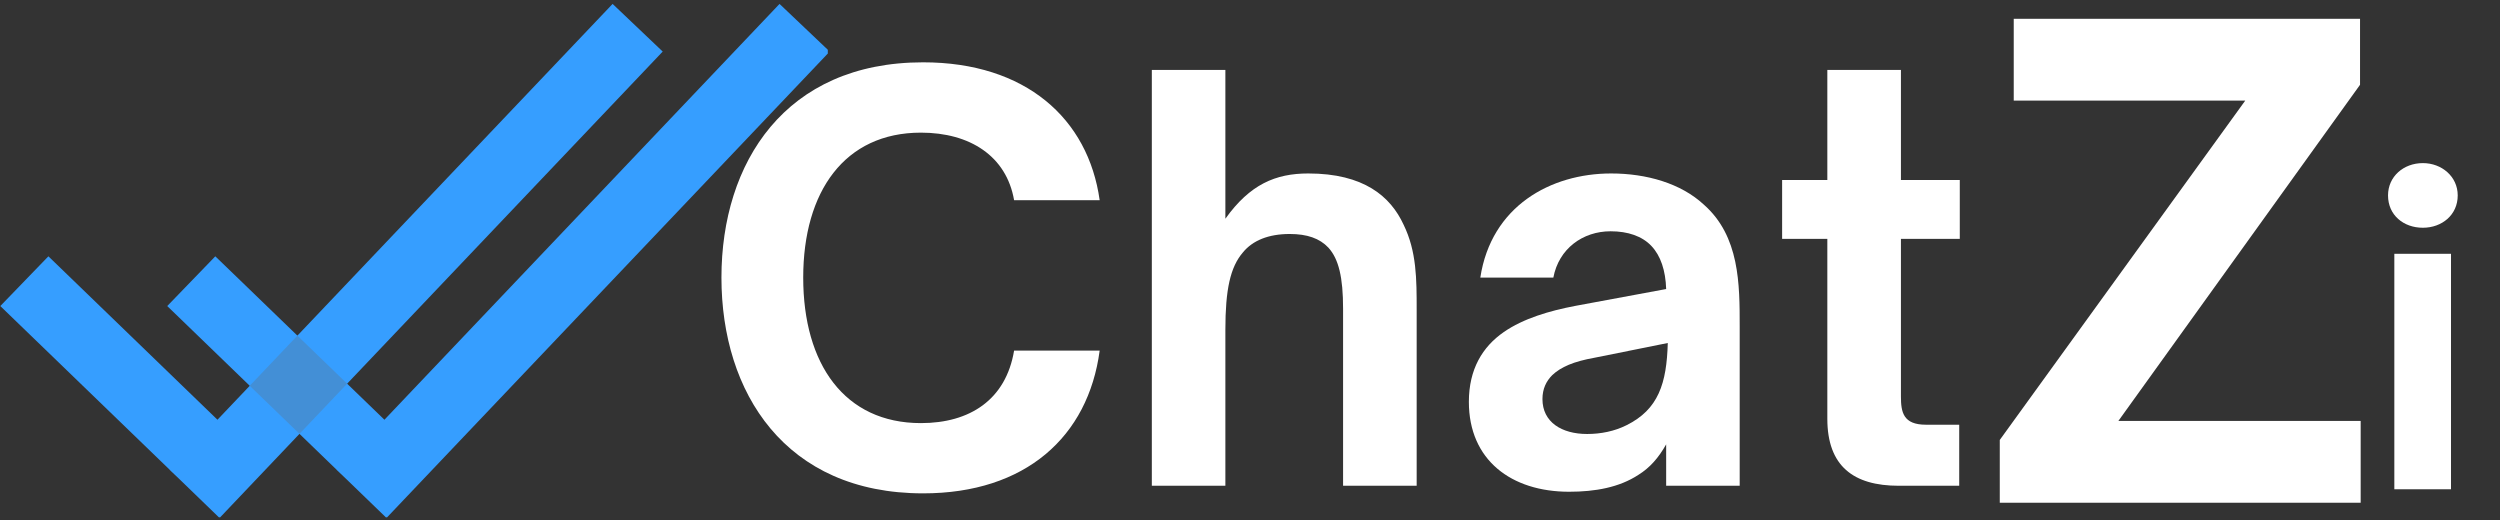 <svg xmlns="http://www.w3.org/2000/svg" xmlns:xlink="http://www.w3.org/1999/xlink" width="250" zoomAndPan="magnify" viewBox="0 0 187.5 39" height="52" preserveAspectRatio="xMidYMid meet" version="1.0"><rect x="0" y="0" width="187.5" height="39" fill="#333333" stroke="none"/><defs><g/><clipPath id="8965bed716"><path d="M 0 0.051 L 62.086 0.051 L 62.086 38.934 L 0 38.934 Z M 0 0.051 " clip-rule="nonzero"/></clipPath></defs><g fill="#ffffff" fill-opacity="1"><g transform="translate(52.514, 36.432)"><g><path d="M 16.719 0.57 C 24.402 0.57 29.102 -3.68 29.961 -10.137 L 23.543 -10.137 C 22.93 -6.457 20.23 -4.699 16.555 -4.699 C 10.832 -4.699 7.727 -9.113 7.727 -15.613 C 7.727 -22.07 10.832 -26.484 16.555 -26.484 C 20.23 -26.484 22.969 -24.727 23.543 -21.418 L 29.961 -21.418 C 29.102 -27.547 24.402 -31.758 16.719 -31.758 C 6.375 -31.758 1.594 -24.238 1.594 -15.613 C 1.594 -6.988 6.375 0.57 16.719 0.57 Z M 16.719 0.57 "/></g></g></g><g fill="#ffffff" fill-opacity="1"><g transform="translate(83.852, 36.432)"><g><path d="M 8.051 0 L 8.051 -11.691 C 8.051 -14.715 8.418 -16.391 9.359 -17.492 C 10.094 -18.395 11.281 -18.883 12.875 -18.883 C 14.184 -18.883 15.121 -18.555 15.777 -17.859 C 16.555 -17.004 16.879 -15.613 16.879 -13.285 L 16.879 0 L 22.398 0 L 22.398 -13.203 C 22.398 -15.492 22.398 -17.574 21.418 -19.578 C 20.438 -21.703 18.434 -23.422 14.266 -23.422 C 11.812 -23.422 9.891 -22.602 8.051 -20.027 L 8.051 -31.188 L 2.535 -31.188 L 2.535 0 Z M 8.051 0 "/></g></g></g><g fill="#ffffff" fill-opacity="1"><g transform="translate(108.571, 36.432)"><g><path d="M 9.113 0.449 C 11.078 0.449 12.875 0.121 14.305 -0.816 C 15.164 -1.348 15.816 -2.086 16.391 -3.105 L 16.391 0 L 21.906 0 L 21.906 -11.934 C 21.906 -15.121 21.906 -18.719 19.211 -21.09 C 17.492 -22.684 14.918 -23.422 12.262 -23.422 C 7.727 -23.422 3.27 -20.969 2.453 -15.613 L 7.93 -15.613 C 8.34 -17.781 10.137 -19.086 12.223 -19.086 C 13.527 -19.086 14.59 -18.719 15.285 -17.984 C 15.98 -17.25 16.348 -16.145 16.391 -14.754 L 9.562 -13.488 C 7.645 -13.121 5.68 -12.547 4.211 -11.527 C 2.617 -10.422 1.594 -8.746 1.594 -6.293 C 1.594 -1.922 4.781 0.449 9.113 0.449 Z M 10.465 -3.883 C 8.543 -3.883 7.113 -4.781 7.113 -6.5 C 7.113 -7.273 7.398 -7.848 7.848 -8.297 C 8.5 -8.91 9.441 -9.32 11.035 -9.605 L 16.512 -10.707 C 16.43 -7.684 15.816 -5.723 13.406 -4.535 C 12.508 -4.086 11.484 -3.883 10.465 -3.883 Z M 10.465 -3.883 "/></g></g></g><g fill="#ffffff" fill-opacity="1"><g transform="translate(132.718, 36.432)"><g><path d="M 14.223 0 L 14.223 -4.578 L 11.73 -4.578 C 10.016 -4.578 9.852 -5.52 9.852 -6.703 L 9.852 -18.516 L 14.266 -18.516 L 14.266 -22.93 L 9.852 -22.93 L 9.852 -31.188 L 4.332 -31.188 L 4.332 -22.93 L 0.941 -22.93 L 0.941 -18.516 L 4.332 -18.516 L 4.332 -5.027 C 4.332 -1.473 6.293 0 9.688 0 Z M 14.223 0 "/></g></g></g><g clip-path="url(#8965bed716)"><path fill="#369eff" d="M 62.227 3.867 L 58.465 0.293 L 28.832 31.48 L 26.035 28.777 L 49.703 3.867 L 45.945 0.293 L 22.305 25.172 L 16.148 19.223 L 12.543 22.953 L 18.73 28.934 L 16.309 31.48 L 3.629 19.223 L 0.023 22.953 L 12.738 35.242 L 12.73 35.246 L 13.398 35.879 L 16.422 38.805 L 16.449 38.781 L 16.492 38.82 L 22.461 32.539 L 25.258 35.242 L 25.254 35.246 L 25.918 35.879 L 28.945 38.805 L 28.969 38.781 L 29.012 38.82 Z M 62.227 3.867 " fill-opacity="1" fill-rule="nonzero"/></g><path fill="#438fd6" d="M 22.461 32.539 L 26.035 28.777 L 22.305 25.172 L 18.73 28.934 Z M 22.461 32.539 " fill-opacity="1" fill-rule="nonzero"/><g fill="#ffffff" fill-opacity="1"><g transform="translate(148.698, 37.707)"><g><path d="M 28.352 0 L 28.352 -6.137 L 10.18 -6.137 L 28.305 -31.348 L 28.305 -36.297 L 2.332 -36.297 L 2.332 -30.16 L 19.695 -30.16 L 1.285 -4.711 L 1.285 0 Z M 28.352 0 "/></g></g></g><g fill="#ffffff" fill-opacity="1"><g transform="translate(177.653, 36.694)"><g><path d="M 4.062 -19.613 C 5.477 -19.613 6.676 -20.559 6.676 -22.039 C 6.676 -23.453 5.477 -24.461 4.062 -24.461 C 2.613 -24.461 1.449 -23.453 1.449 -22.039 C 1.449 -20.559 2.613 -19.613 4.062 -19.613 Z M 6.172 0 L 6.172 -17.66 L 1.922 -17.66 L 1.922 0 Z M 6.172 0 "/></g></g></g></svg>